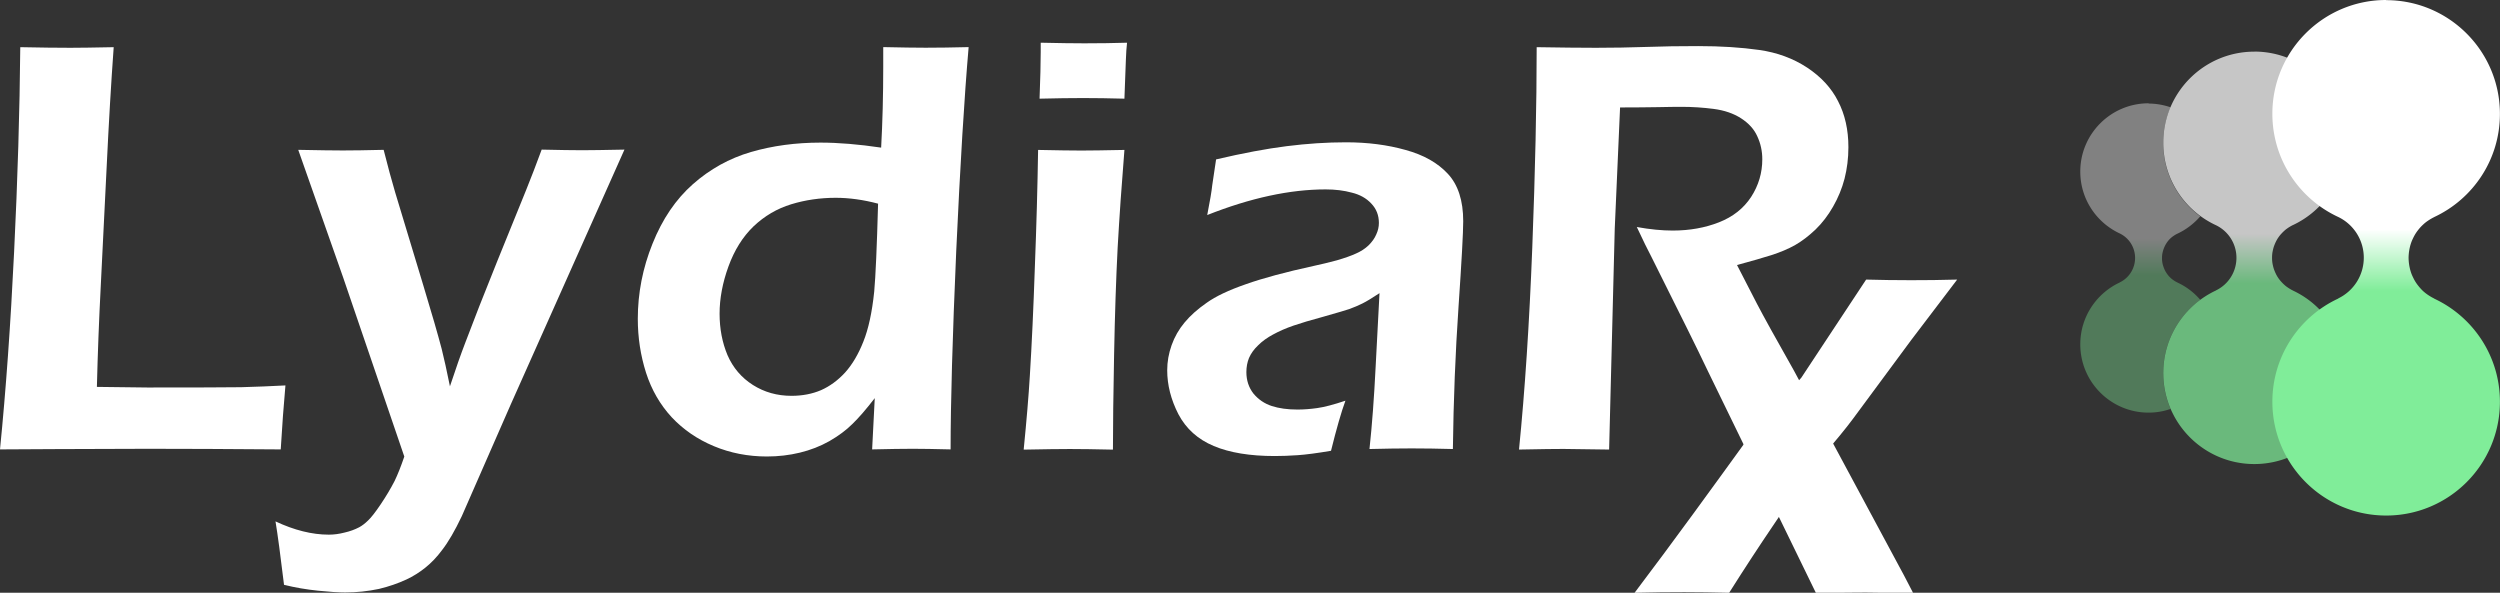 <?xml version="1.0" encoding="UTF-8"?>
<!-- Created with Inkscape (http://www.inkscape.org/) -->
<svg width="32.432mm" height="7.689mm" version="1.1" viewBox="0 0 32.432 7.689" xmlns="http://www.w3.org/2000/svg" xmlns:xlink="http://www.w3.org/1999/xlink">
 <rect x="0" y="0" width="32.432" height="7.689" fill="#333333" stroke="none"/>
 <defs>
  <linearGradient id="linearGradient24900" x1="-179.04" x2="-179.04" y1="79.947" y2="80.719" gradientTransform="matrix(.827 0 0 .827 169.82 -229.79)" gradientUnits="userSpaceOnUse" xlink:href="#linearGradient20935"/>
  <linearGradient id="linearGradient20935">
   <stop stop-color="#fff" offset="0"/>
   <stop stop-color="#80ed99" offset="1"/>
  </linearGradient>
  <linearGradient id="linearGradient24902" x1="-179.04" x2="-179.04" y1="79.947" y2="80.719" gradientTransform="matrix(1.034 0 0 1.034 208.53 -246.4)" gradientUnits="userSpaceOnUse" xlink:href="#linearGradient20935"/>
  <linearGradient id="linearGradient24904" x1="-179.04" x2="-179.04" y1="79.947" y2="80.719" gradientTransform="matrix(.62 0 0 .62 131.42 -213.18)" gradientUnits="userSpaceOnUse" xlink:href="#linearGradient20935"/>
 </defs>
 <g transform="matrix(1 0 0 1 7.48 166.71)">
  <g fill="#fff" stroke-width=".196">
   <path d="m-7.48-160.88q0.115-1.151 0.183-2.561 0.069-1.414 0.08-2.657 0.39 8e-3 0.65 8e-3 0.176 0 0.562-8e-3 -0.05 0.688-0.092 1.567l-0.076 1.533q-0.034 0.657-0.05 1.307l0.657 8e-3q0.925 0 1.216-4e-3 0.291-8e-3 0.573-0.023-0.034 0.375-0.061 0.83-1.005-8e-3 -1.72-8e-3l-1.204 4e-3z"/>
   <path d="m-3.795-159.12q-0.069-0.573-0.111-0.826 0.367 0.172 0.692 0.172 0.099 0 0.203-0.027 0.103-0.023 0.191-0.069 0.057-0.031 0.115-0.088 0.061-0.057 0.164-0.21 0.103-0.153 0.18-0.302 0.061-0.126 0.126-0.317l-0.795-2.328-0.581-1.651q0.401 8e-3 0.577 8e-3 0.203 0 0.531-8e-3 0.08 0.317 0.149 0.55l0.363 1.2q0.168 0.554 0.241 0.833 0.046 0.183 0.107 0.485 0.115-0.348 0.199-0.566 0.149-0.398 0.417-1.063l0.371-0.914q0.099-0.245 0.203-0.528 0.344 8e-3 0.524 8e-3 0.164 0 0.55-8e-3l-1.472 3.299-0.638 1.456q-0.134 0.283-0.256 0.44-0.099 0.134-0.218 0.229-0.115 0.092-0.245 0.153-0.164 0.076-0.355 0.122-0.218 0.046-0.44 0.046-0.126 0-0.352-0.023-0.226-0.023-0.44-0.076z"/>
   <path d="m4.855-160.88q-0.317-8e-3 -0.493-8e-3 -0.191 0-0.528 8e-3l0.034-0.665q-0.168 0.218-0.291 0.336-0.118 0.118-0.298 0.222-0.176 0.099-0.382 0.149-0.206 0.05-0.428 0.05-0.367 0-0.688-0.134t-0.547-0.375q-0.226-0.245-0.333-0.577-0.107-0.336-0.107-0.7 0-0.501 0.191-0.975 0.191-0.478 0.524-0.772 0.333-0.294 0.753-0.417 0.42-0.122 0.902-0.122 0.348 0 0.787 0.065 0.027-0.497 0.027-1.044v-0.26q0.359 8e-3 0.55 8e-3 0.248 0 0.558-8e-3 -0.084 0.971-0.161 2.645-0.073 1.671-0.073 2.573zm-0.944-3.188q-0.287-0.076-0.55-0.076-0.302 0-0.577 0.084-0.275 0.084-0.489 0.287-0.21 0.203-0.325 0.52-0.115 0.317-0.115 0.612 0 0.294 0.103 0.539 0.107 0.245 0.329 0.386 0.222 0.141 0.501 0.141 0.21 0 0.382-0.073 0.172-0.076 0.313-0.229 0.141-0.157 0.237-0.401 0.099-0.245 0.141-0.65 0.027-0.298 0.05-1.139z"/>
   <path d="m6.006-165.43q0.015-0.394 0.015-0.604v-0.122q0.348 8e-3 0.566 8e-3 0.298 0 0.554-8e-3 -0.011 0.096-0.015 0.218l-0.019 0.508q-0.291-8e-3 -0.535-8e-3 -0.245 0-0.566 8e-3zm-0.206 4.553q0.057-0.573 0.08-0.959 0.038-0.612 0.065-1.411 0.031-0.799 0.042-1.518 0.375 8e-3 0.562 8e-3 0.172 0 0.558-8e-3 -0.054 0.665-0.088 1.269-0.031 0.604-0.046 1.384-0.015 0.78-0.015 1.235-0.348-8e-3 -0.558-8e-3 -0.199 0-0.6 8e-3z"/>
   <path d="m8.181-163.92q0.054-0.275 0.065-0.386 0.015-0.111 0.05-0.336 0.52-0.122 0.917-0.172 0.398-0.05 0.768-0.05 0.42 0 0.772 0.099 0.352 0.096 0.55 0.31 0.199 0.214 0.199 0.615 0 0.218-0.061 1.112-0.061 0.891-0.073 1.843-0.291-8e-3 -0.535-8e-3 -0.233 0-0.547 8e-3 0.05-0.463 0.08-1.07l0.05-0.952q-0.145 0.096-0.222 0.134-0.076 0.038-0.172 0.073-0.096 0.031-0.336 0.099-0.241 0.065-0.386 0.115-0.145 0.05-0.264 0.115-0.115 0.061-0.195 0.141-0.08 0.076-0.118 0.164-0.034 0.084-0.034 0.183 0 0.161 0.092 0.279 0.096 0.115 0.237 0.161 0.141 0.046 0.333 0.046 0.122 0 0.256-0.019 0.138-0.019 0.367-0.096-0.08 0.218-0.187 0.65-0.271 0.046-0.432 0.057-0.161 0.011-0.298 0.011-0.482 0-0.791-0.13-0.31-0.13-0.459-0.413-0.145-0.283-0.145-0.57 0-0.164 0.057-0.325 0.057-0.161 0.168-0.294 0.111-0.134 0.287-0.256 0.176-0.126 0.508-0.241 0.333-0.118 0.879-0.237 0.145-0.031 0.302-0.073 0.157-0.046 0.248-0.088 0.096-0.042 0.164-0.107 0.069-0.069 0.099-0.141 0.034-0.073 0.034-0.149 0-0.149-0.099-0.252-0.096-0.103-0.252-0.141-0.153-0.042-0.34-0.042-0.696 0-1.537 0.333z"/>
   <path d="m12.226-160.88c0.076-0.759 0.134-1.632 0.172-2.619 0.038-0.986 0.057-1.853 0.057-2.599 0.306 5e-3 0.562 8e-3 0.768 8e-3 0.222 0 0.438-4e-3 0.65-0.011 0.214-8e-3 0.44-0.011 0.677-0.011 0.296 0 0.559 0.017 0.791 0.05 0.234 0.033 0.442 0.11 0.623 0.229 0.181 0.12 0.315 0.265 0.401 0.436 0.089 0.171 0.134 0.37 0.134 0.596 0 0.143-0.017 0.279-0.05 0.409-0.033 0.127-0.083 0.248-0.149 0.363-0.064 0.112-0.14 0.212-0.229 0.298-0.089 0.084-0.178 0.152-0.268 0.203-0.087 0.048-0.186 0.09-0.298 0.126-0.112 0.036-0.262 0.079-0.451 0.13l0.26 0.505c0.084 0.161 0.243 0.449 0.478 0.864l1.365 2.54c0.021 0.036 0.082 0.152 0.183 0.348-0.311-5e-3 -0.516-8e-3 -0.615-8e-3 -0.122 0-0.338 2e-3 -0.646 8e-3l-1.403-2.881c-0.074-0.155-0.163-0.339-0.268-0.55l-0.463-0.929c-0.046-0.087-0.11-0.217-0.191-0.39 0.171 0.031 0.326 0.046 0.466 0.046 0.219 0 0.419-0.036 0.6-0.107 0.181-0.071 0.32-0.181 0.417-0.329 0.097-0.15 0.145-0.313 0.145-0.489 0-0.107-0.022-0.206-0.065-0.298-0.041-0.092-0.111-0.169-0.21-0.233-0.099-0.064-0.218-0.104-0.355-0.122-0.138-0.018-0.275-0.027-0.413-0.027-0.076 0-0.181 1e-3 -0.313 4e-3 -0.133 2e-3 -0.296 4e-3 -0.489 4e-3l-0.069 1.571-0.073 2.867-0.593-8e-3c-0.094 0-0.287 2e-3 -0.577 8e-3z"/>
   <path d="m13.725-159.02c0.502-0.663 1.001-1.352 1.519-2.068l0.644-0.722 0.841-1.273c0.181 5e-3 0.375 8e-3 0.581 8e-3 0.194 0 0.394-2e-3 0.6-8e-3l-0.596 0.784c-0.135 0.181-0.572 0.773-0.757 1.024-0.185 0.251-0.57 0.681-0.623 0.764-0.052 0.083-0.245 0.376-0.42 0.631-0.173 0.255-0.361 0.542-0.562 0.86-0.214-5e-3 -0.408-8e-3 -0.581-8e-3 -0.194 0-0.409 2e-3 -0.646 8e-3z"/>
  </g>
  <path d="m21.765-166.04c-0.652 0-1.181 0.529-1.181 1.181 0 0.475 0.28 0.884 0.684 1.071a0.469 0.469 0 0 1 0.265 0.423 0.469 0.469 0 0 1-0.265 0.422v1e-3c-0.404 0.188-0.684 0.597-0.684 1.071 0 0.652 0.529 1.181 1.181 1.181 0.652 1e-5 1.181-0.529 1.181-1.181 0-0.473-0.278-0.882-0.681-1.07v-8e-4a0.469 0.469 0 0 1-0.003-1e-3 0.469 0.469 0 0 1-0.031-0.017 0.469 0.469 0 0 1-0.03-0.019 0.469 0.469 0 0 1-0.029-0.021 0.469 0.469 0 0 1-0.026-0.023 0.469 0.469 0 0 1-0.025-0.025 0.469 0.469 0 0 1-0.023-0.026 0.469 0.469 0 0 1-0.021-0.028 0.469 0.469 0 0 1-0.019-0.03 0.469 0.469 0 0 1-0.016-0.031 0.469 0.469 0 0 1-0.014-0.032 0.469 0.469 0 0 1-0.012-0.033 0.469 0.469 0 0 1-0.009-0.034 0.469 0.469 0 0 1-0.007-0.034 0.469 0.469 0 0 1-0.004-0.035 0.469 0.469 0 0 1-0.001-0.035 0.469 0.469 0 0 1 0.001-0.035 0.469 0.469 0 0 1 0.004-0.035 0.469 0.469 0 0 1 0.007-0.034 0.469 0.469 0 0 1 0.009-0.034 0.469 0.469 0 0 1 0.012-0.033 0.469 0.469 0 0 1 0.014-0.032 0.469 0.469 0 0 1 0.016-0.031 0.469 0.469 0 0 1 0.019-0.03 0.469 0.469 0 0 1 0.021-0.028 0.469 0.469 0 0 1 0.023-0.026 0.469 0.469 0 0 1 0.025-0.025 0.469 0.469 0 0 1 0.026-0.023 0.469 0.469 0 0 1 0.029-0.021 0.469 0.469 0 0 1 0.03-0.019 0.469 0.469 0 0 1 0.031-0.017 0.469 0.469 0 0 1 0.003-1e-3c0.402-0.188 0.681-0.596 0.681-1.07 0-0.652-0.529-1.181-1.181-1.181z" color="#000000" fill="url(#linearGradient24900)" opacity=".72" stroke-width=".713" style="-inkscape-stroke:none"/>
  <path d="m23.475-166.71c-0.815 0-1.476 0.661-1.476 1.476 0 0.593 0.35 1.105 0.855 1.339a0.586 0.586 0 0 1 0.331 0.528 0.586 0.586 0 0 1-0.331 0.528v2e-3c-0.505 0.234-0.855 0.746-0.855 1.339 0 0.815 0.661 1.476 1.476 1.476 0.815 1e-5 1.476-0.661 1.476-1.476 0-0.592-0.348-1.102-0.851-1.337v-1e-3a0.586 0.586 0 0 1-0.003-2e-3 0.586 0.586 0 0 1-0.039-0.021 0.586 0.586 0 0 1-0.037-0.023 0.586 0.586 0 0 1-0.036-0.026 0.586 0.586 0 0 1-0.033-0.028 0.586 0.586 0 0 1-0.031-0.032 0.586 0.586 0 0 1-0.028-0.033 0.586 0.586 0 0 1-0.026-0.035 0.586 0.586 0 0 1-0.023-0.037 0.586 0.586 0 0 1-0.02-0.039 0.586 0.586 0 0 1-0.018-0.04 0.586 0.586 0 0 1-0.014-0.041 0.586 0.586 0 0 1-0.011-0.042 0.586 0.586 0 0 1-0.008-0.043 0.586 0.586 0 0 1-0.005-0.044 0.586 0.586 0 0 1-0.002-0.043 0.586 0.586 0 0 1 0.002-0.044 0.586 0.586 0 0 1 0.005-0.044 0.586 0.586 0 0 1 0.008-0.043 0.586 0.586 0 0 1 0.011-0.042 0.586 0.586 0 0 1 0.014-0.041 0.586 0.586 0 0 1 0.018-0.04 0.586 0.586 0 0 1 0.02-0.039 0.586 0.586 0 0 1 0.023-0.037 0.586 0.586 0 0 1 0.026-0.035 0.586 0.586 0 0 1 0.028-0.033 0.586 0.586 0 0 1 0.031-0.031 0.586 0.586 0 0 1 0.033-0.029 0.586 0.586 0 0 1 0.036-0.026 0.586 0.586 0 0 1 0.037-0.023 0.586 0.586 0 0 1 0.039-0.021 0.586 0.586 0 0 1 0.003-2e-3c0.503-0.235 0.851-0.745 0.851-1.337 0-0.815-0.661-1.476-1.476-1.476z" color="#000000" fill="url(#linearGradient24902)" stroke-width=".892" style="-inkscape-stroke:none"/>
  <path d="m20.393-165.37c-0.489 1e-5 -0.886 0.397-0.886 0.886 0 0.356 0.21 0.662 0.513 0.803a0.352 0.352 0 0 1 0.198 0.317 0.352 0.352 0 0 1-0.198 0.317v1e-3c-0.303 0.141-0.513 0.447-0.513 0.803 0 0.489 0.397 0.886 0.886 0.886 0.1 0 0.196-0.017 0.285-0.048-0.061-0.143-0.095-0.3-0.095-0.465 0-0.39 0.189-0.735 0.481-0.95-0.081-0.095-0.182-0.172-0.297-0.225v-1e-3a0.352 0.352 0 0 1-0.002-5.2e-4 0.352 0.352 0 0 1-0.023-0.012 0.352 0.352 0 0 1-0.022-0.014 0.352 0.352 0 0 1-0.021-0.015 0.352 0.352 0 0 1-0.02-0.017 0.352 0.352 0 0 1-0.019-0.019 0.352 0.352 0 0 1-0.017-0.02 0.352 0.352 0 0 1-0.015-0.021 0.352 0.352 0 0 1-0.014-0.022 0.352 0.352 0 0 1-0.012-0.023 0.352 0.352 0 0 1-0.01-0.024 0.352 0.352 0 0 1-0.009-0.025 0.352 0.352 0 0 1-0.007-0.025 0.352 0.352 0 0 1-0.005-0.026 0.352 0.352 0 0 1-0.003-0.026 0.352 0.352 0 0 1-5.16e-4 -0.026 0.352 0.352 0 0 1 5.16e-4 -0.026 0.352 0.352 0 0 1 0.003-0.026 0.352 0.352 0 0 1 0.005-0.025 0.352 0.352 0 0 1 0.007-0.026 0.352 0.352 0 0 1 0.009-0.025 0.352 0.352 0 0 1 0.01-0.024 0.352 0.352 0 0 1 0.012-0.023 0.352 0.352 0 0 1 0.014-0.023 0.352 0.352 0 0 1 0.015-0.021 0.352 0.352 0 0 1 0.017-0.02 0.352 0.352 0 0 1 0.019-0.019 0.352 0.352 0 0 1 0.02-0.017 0.352 0.352 0 0 1 0.021-0.015 0.352 0.352 0 0 1 0.022-0.014 0.352 0.352 0 0 1 0.023-0.012 0.352 0.352 0 0 1 0.002-1e-3c0.114-0.053 0.215-0.131 0.297-0.225-0.292-0.215-0.481-0.56-0.481-0.95 0-0.165 0.034-0.322 0.095-0.465-0.09-0.03-0.185-0.048-0.285-0.048z" color="#000000" fill="url(#linearGradient24904)" opacity=".38" stroke-width=".535" style="-inkscape-stroke:none"/>
 </g>
</svg>
